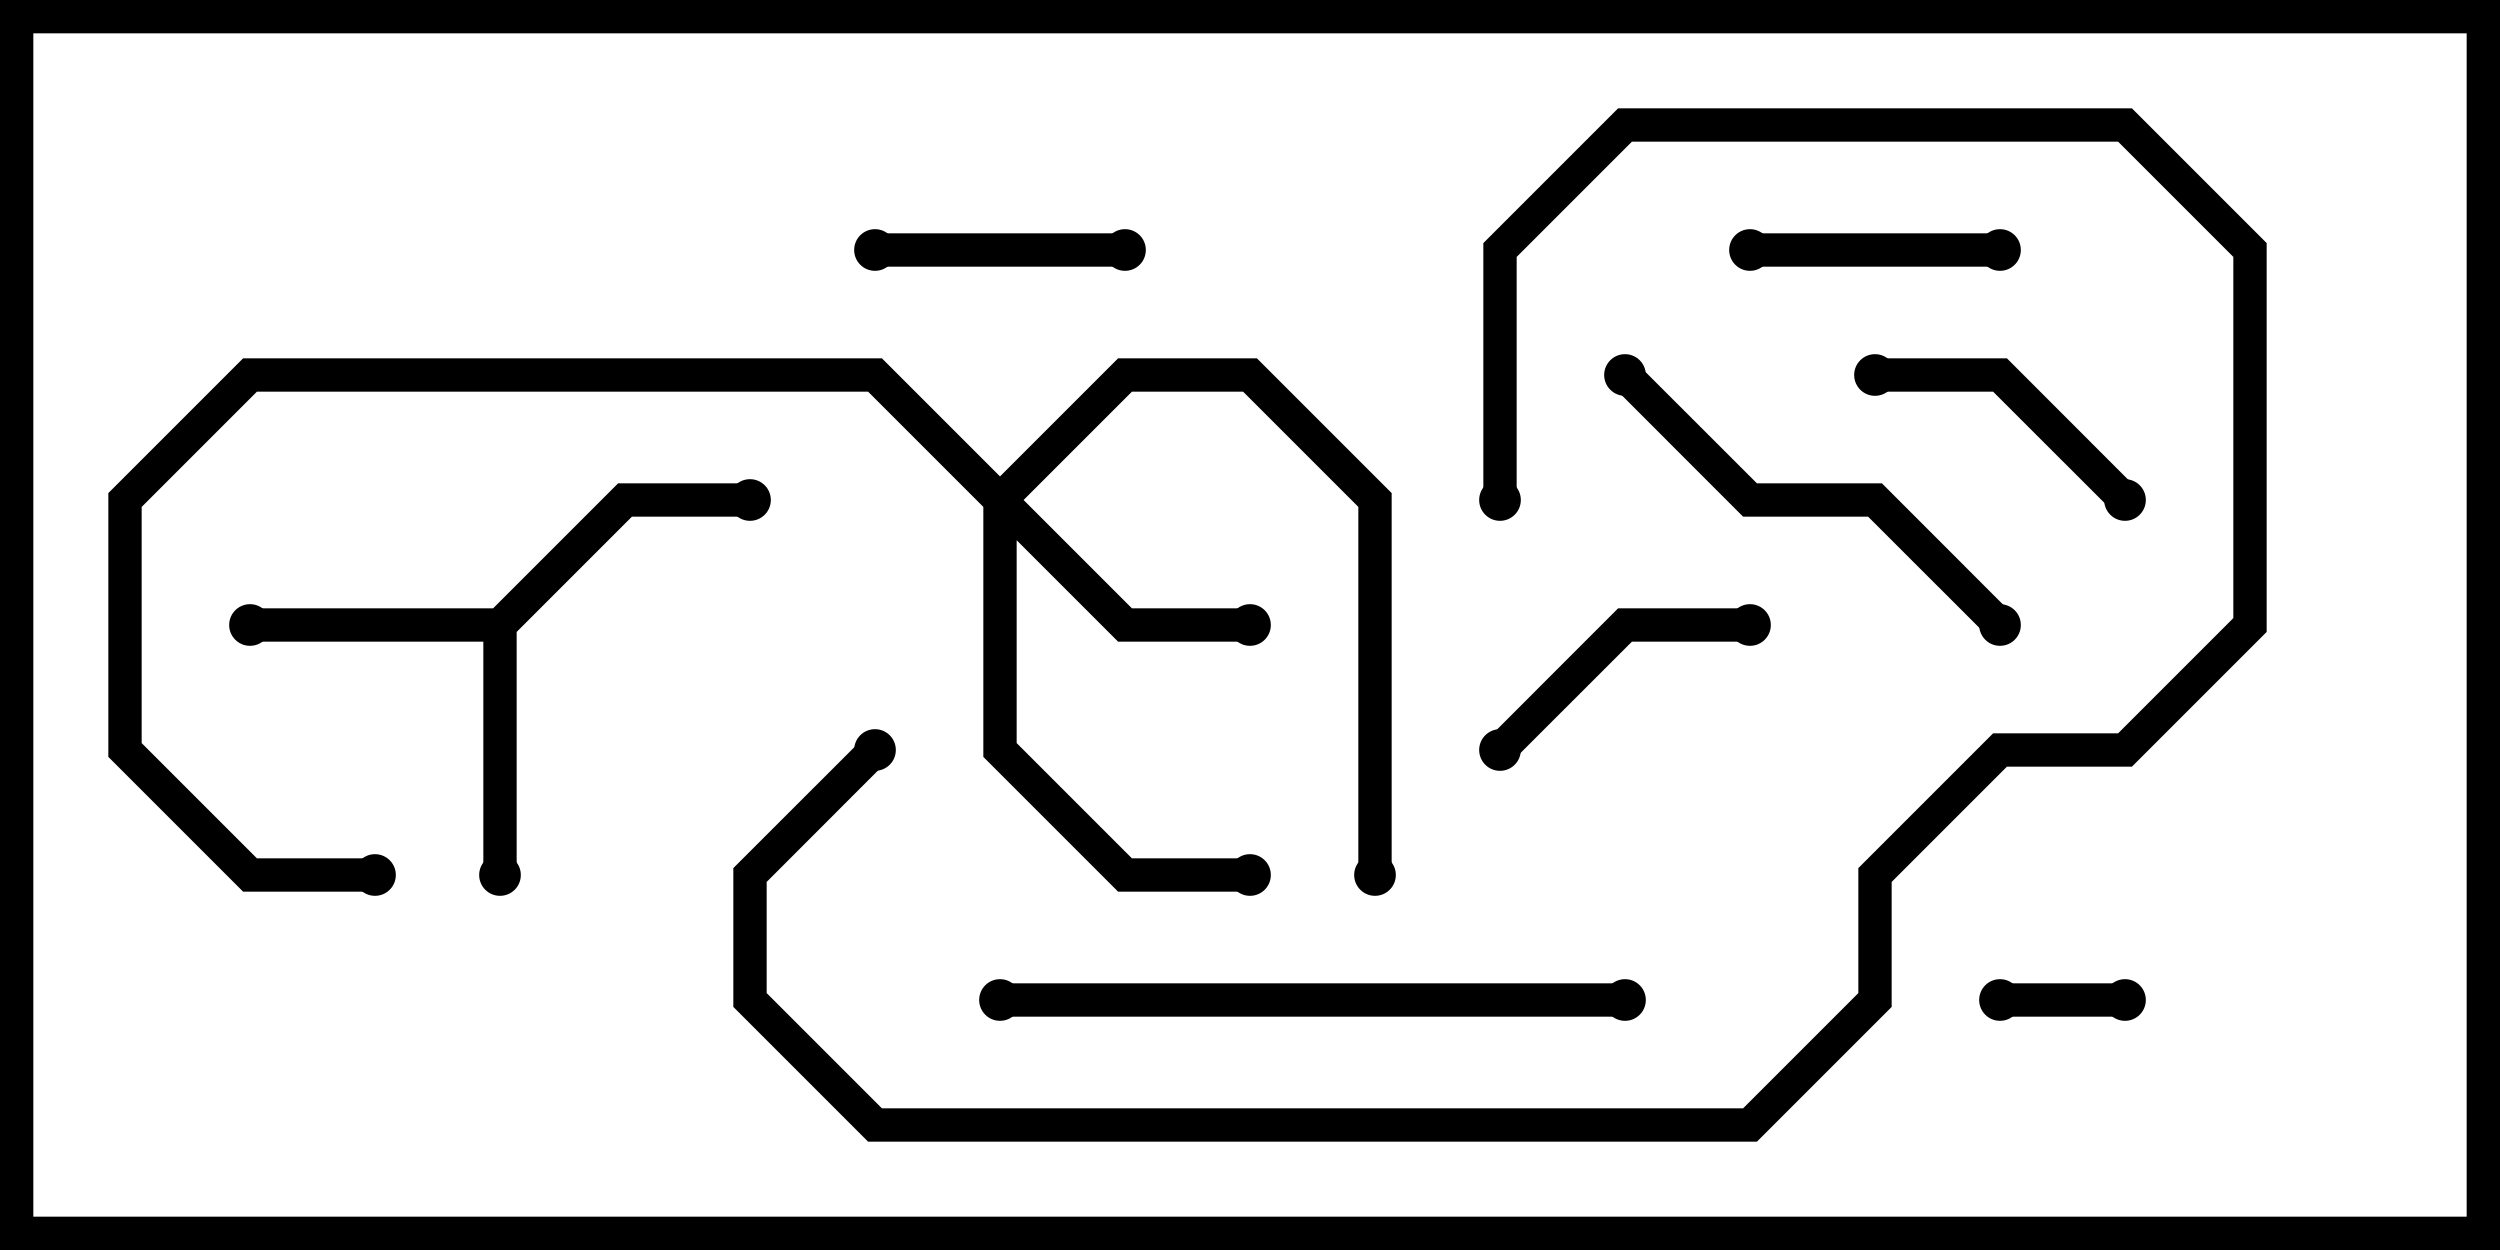 <svg version="1.1" width="30" height="15" xmlns="http://www.w3.org/2000/svg"><path d="M5.917,7.3L7.417,5.8L9,5.8L9,6.2L7.583,6.2L6.2,7.583L6.2,10.5L5.8,10.5L5.8,7.7L3,7.7L3,7.3z" stroke="none"/><path d="M12,5.717L13.417,4.3L15.083,4.3L16.7,5.917L16.7,10.5L16.3,10.5L16.3,6.083L14.917,4.7L13.583,4.7L12.283,6L13.583,7.3L15,7.3L15,7.7L13.417,7.7L12.2,6.483L12.2,8.917L13.583,10.3L15,10.3L15,10.7L13.417,10.7L11.8,9.083L11.8,6.083L10.417,4.7L3.083,4.7L1.7,6.083L1.7,8.917L3.083,10.3L4.5,10.3L4.5,10.7L2.917,10.7L1.3,9.083L1.3,5.917L2.917,4.3L10.583,4.3z" stroke="none"/><path d="M24,12.2L24,11.8L25.5,11.8L25.5,12.2z" stroke="none"/><path d="M13.5,2.8L13.5,3.2L10.5,3.2L10.5,2.8z" stroke="none"/><path d="M24,2.8L24,3.2L21,3.2L21,2.8z" stroke="none"/><path d="M18.141,9.141L17.859,8.859L19.417,7.3L21,7.3L21,7.7L19.583,7.7z" stroke="none"/><path d="M25.641,5.859L25.359,6.141L23.917,4.7L22.5,4.7L22.5,4.3L24.083,4.3z" stroke="none"/><path d="M19.359,4.641L19.641,4.359L21.083,5.8L22.583,5.8L24.141,7.359L23.859,7.641L22.417,6.2L20.917,6.2z" stroke="none"/><path d="M19.5,11.8L19.5,12.2L12,12.2L12,11.8z" stroke="none"/><path d="M18.2,6L17.8,6L17.8,2.917L19.417,1.3L25.583,1.3L27.2,2.917L27.2,7.583L25.583,9.2L24.083,9.2L22.7,10.583L22.7,12.083L21.083,13.7L10.417,13.7L8.8,12.083L8.8,10.417L10.359,8.859L10.641,9.141L9.2,10.583L9.2,11.917L10.583,13.3L20.917,13.3L22.3,11.917L22.3,10.417L23.917,8.8L25.417,8.8L26.8,7.417L26.8,3.083L25.417,1.7L19.583,1.7L18.2,3.083z" stroke="none"/><circle cx="3" cy="7.5" r="0.25" stroke-width="0" fill="#000" /><circle cx="6" cy="10.5" r="0.25" stroke-width="0" fill="#000" /><circle cx="9" cy="6" r="0.25" stroke-width="0" fill="#000" /><circle cx="15" cy="7.5" r="0.25" stroke-width="0" fill="#000" /><circle cx="15" cy="10.5" r="0.25" stroke-width="0" fill="#000" /><circle cx="16.5" cy="10.5" r="0.25" stroke-width="0" fill="#000" /><circle cx="4.5" cy="10.5" r="0.25" stroke-width="0" fill="#000" /><circle cx="24" cy="12" r="0.25" stroke-width="0" fill="#000" /><circle cx="25.5" cy="12" r="0.25" stroke-width="0" fill="#000" /><circle cx="13.5" cy="3" r="0.25" stroke-width="0" fill="#000" /><circle cx="10.5" cy="3" r="0.25" stroke-width="0" fill="#000" /><circle cx="24" cy="3" r="0.25" stroke-width="0" fill="#000" /><circle cx="21" cy="3" r="0.25" stroke-width="0" fill="#000" /><circle cx="18" cy="9" r="0.25" stroke-width="0" fill="#000" /><circle cx="21" cy="7.5" r="0.25" stroke-width="0" fill="#000" /><circle cx="25.5" cy="6" r="0.25" stroke-width="0" fill="#000" /><circle cx="22.5" cy="4.5" r="0.25" stroke-width="0" fill="#000" /><circle cx="19.5" cy="4.5" r="0.25" stroke-width="0" fill="#000" /><circle cx="24" cy="7.5" r="0.25" stroke-width="0" fill="#000" /><circle cx="19.5" cy="12" r="0.25" stroke-width="0" fill="#000" /><circle cx="12" cy="12" r="0.25" stroke-width="0" fill="#000" /><circle cx="18" cy="6" r="0.25" stroke-width="0" fill="#000" /><circle cx="10.5" cy="9" r="0.25" stroke-width="0" fill="#000" /><rect x="0" y="0" width="30" height="15" stroke-width="0.8" stroke="#000" fill="none" /></svg>